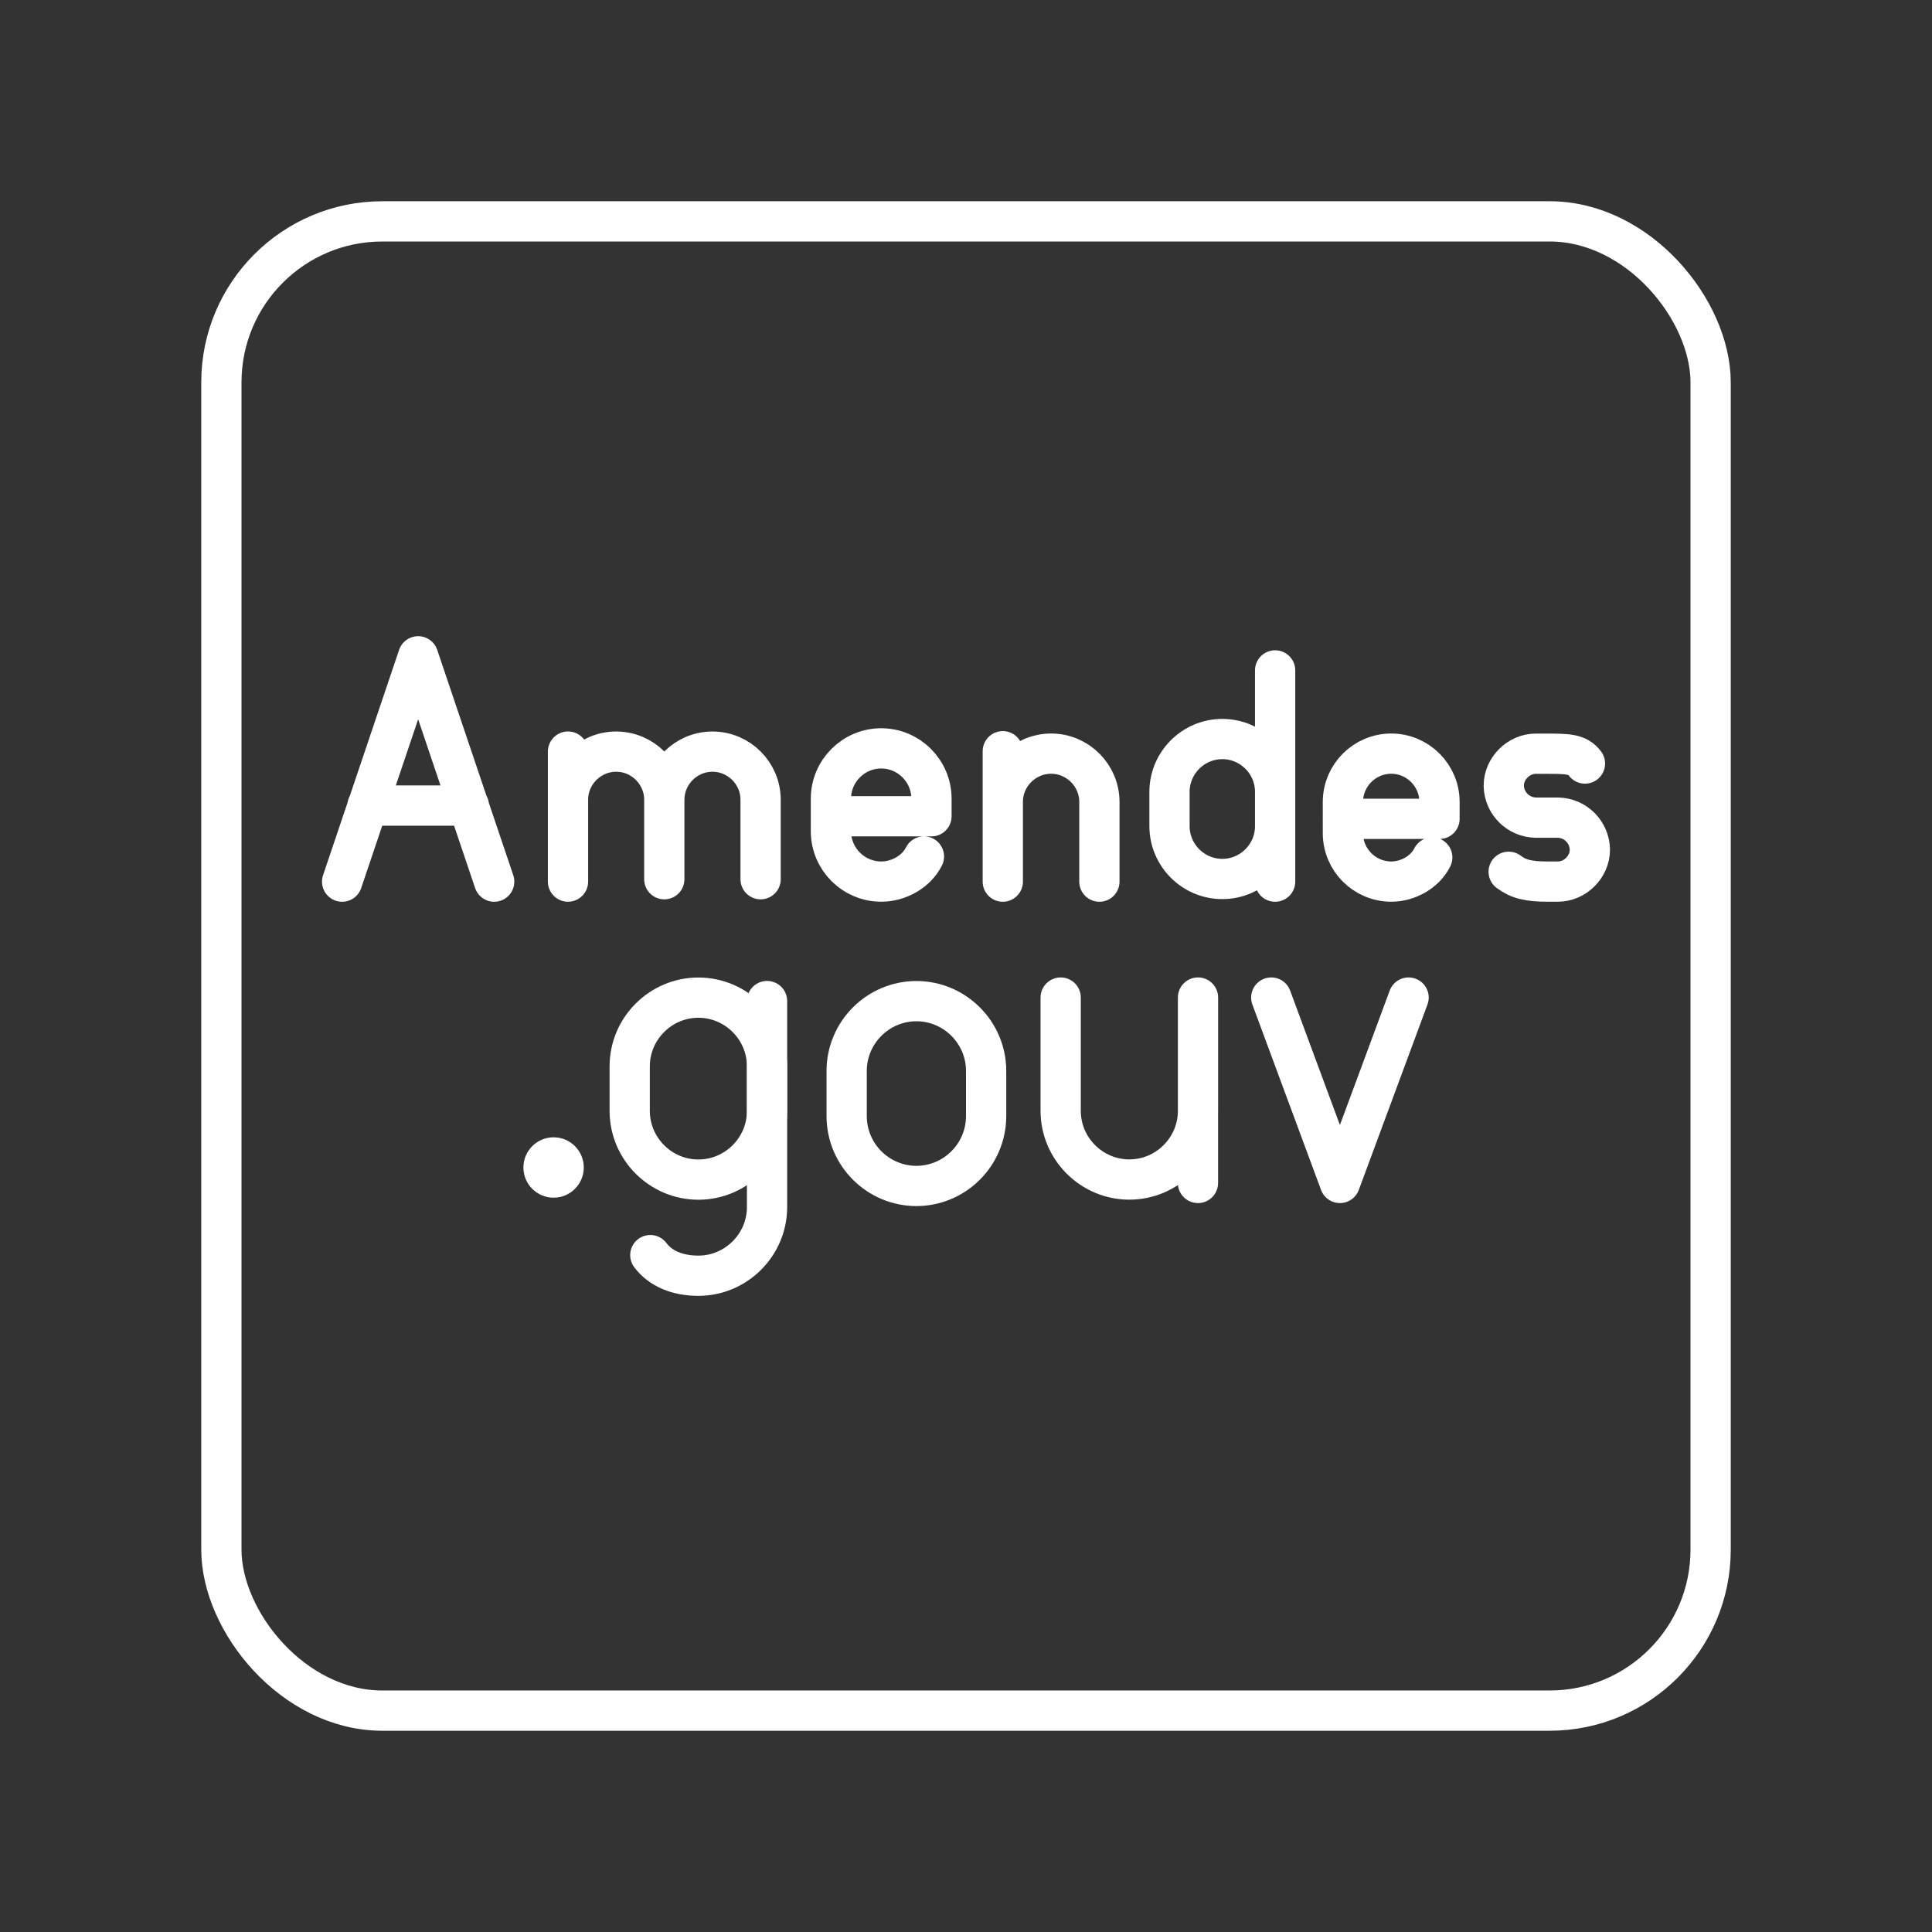 <?xml version="1.0" encoding="UTF-8"?><svg id="a" xmlns="http://www.w3.org/2000/svg" viewBox="0 0 48 48"><rect x="0" y="0" width="48" height="48" fill="#333333" stroke="none"/><defs><style>.b{fill:none;stroke:#fff;stroke-linecap:round;stroke-linejoin:round;}.c{fill:#fff;stroke-width:0px;}</style></defs><circle class="c" cx="13.754" cy="29.006" r=".75"/><path class="b" d="M34.996,24.784l-1.706,4.606-1.706-4.606"/><path class="b" d="M19.057,24.871v5.118c0,.938-.768,1.706-1.706,1.706h0c-.512,0-.938-.171-1.194-.512"/><path class="b" d="M17.351,24.786h0c.938,0,1.706.768,1.706,1.706v1.109c0,.938-.768,1.706-1.706,1.706h0c-.938,0-1.706-.768-1.706-1.706v-1.109c0-.938.768-1.706,1.706-1.706Z"/><path class="b" d="M26.352,24.784v2.815c0,.938.768,1.706,1.706,1.706h0c.938,0,1.706-.768,1.706-1.706v-2.815M29.763,27.684v1.706"/><path class="b" d="M21.035,26.606c0-.953.78-1.733,1.732-1.733.954,0,1.733.78,1.733,1.733v1.126c-.003.956-.777,1.73-1.733,1.733-.955-.003-1.729-.777-1.732-1.732v-1.127Z"/><path class="b" d="M14.112,19.87c0-.658.538-1.196,1.196-1.196h0c.658,0,1.196.538,1.196,1.196v1.974M14.112,18.673v3.23M16.505,19.87c0-.658.538-1.196,1.196-1.196h0c.658,0,1.196.538,1.196,1.196v1.974"/><path class="b" d="M37.482,21.659c.244.183.489.244.978.244h.245c.427,0,.795-.366.795-.794h0c-.008-.436-.359-.787-.795-.795h-.55c-.435-.008-.786-.358-.794-.793h0c0-.428.367-.795.795-.795h.244c.55,0,.795,0,.978.244"/><path class="b" d="M27.314,21.904v-1.98c0-.66-.54-1.2-1.2-1.2h0c-.66,0-1.2.54-1.2,1.2M24.914,21.904v-3.24"/><path class="b" d="M22.955,21.279c-.187.375-.624.624-1.062.624h0c-.689-.002-1.247-.56-1.249-1.249v-.812c0-.687.562-1.249,1.249-1.249h0c.687,0,1.249.562,1.249,1.249v.438h-2.498"/><path class="b" d="M35.584,21.303c-.18.361-.6.6-1.02.6h0c-.662-.002-1.198-.538-1.2-1.2v-.779c0-.661.54-1.2,1.2-1.2h0c.66,0,1.2.54,1.2,1.2v.42h-2.401"/><path class="b" d="M31.68,19.673c0-.722-.59-1.312-1.312-1.312h0c-.722,0-1.312.59-1.312,1.312v.853c0,.722.59,1.312,1.312,1.312h0c.722,0,1.312-.59,1.312-1.312M31.68,21.904v-5.248"/><path class="b" d="M11.649,20.014h-2.519M8.5,21.904l1.889-5.598,1.889,5.598"/><rect class="b" x="5.5" y="5.5" width="37" height="37" rx="4" ry="4"/></svg>